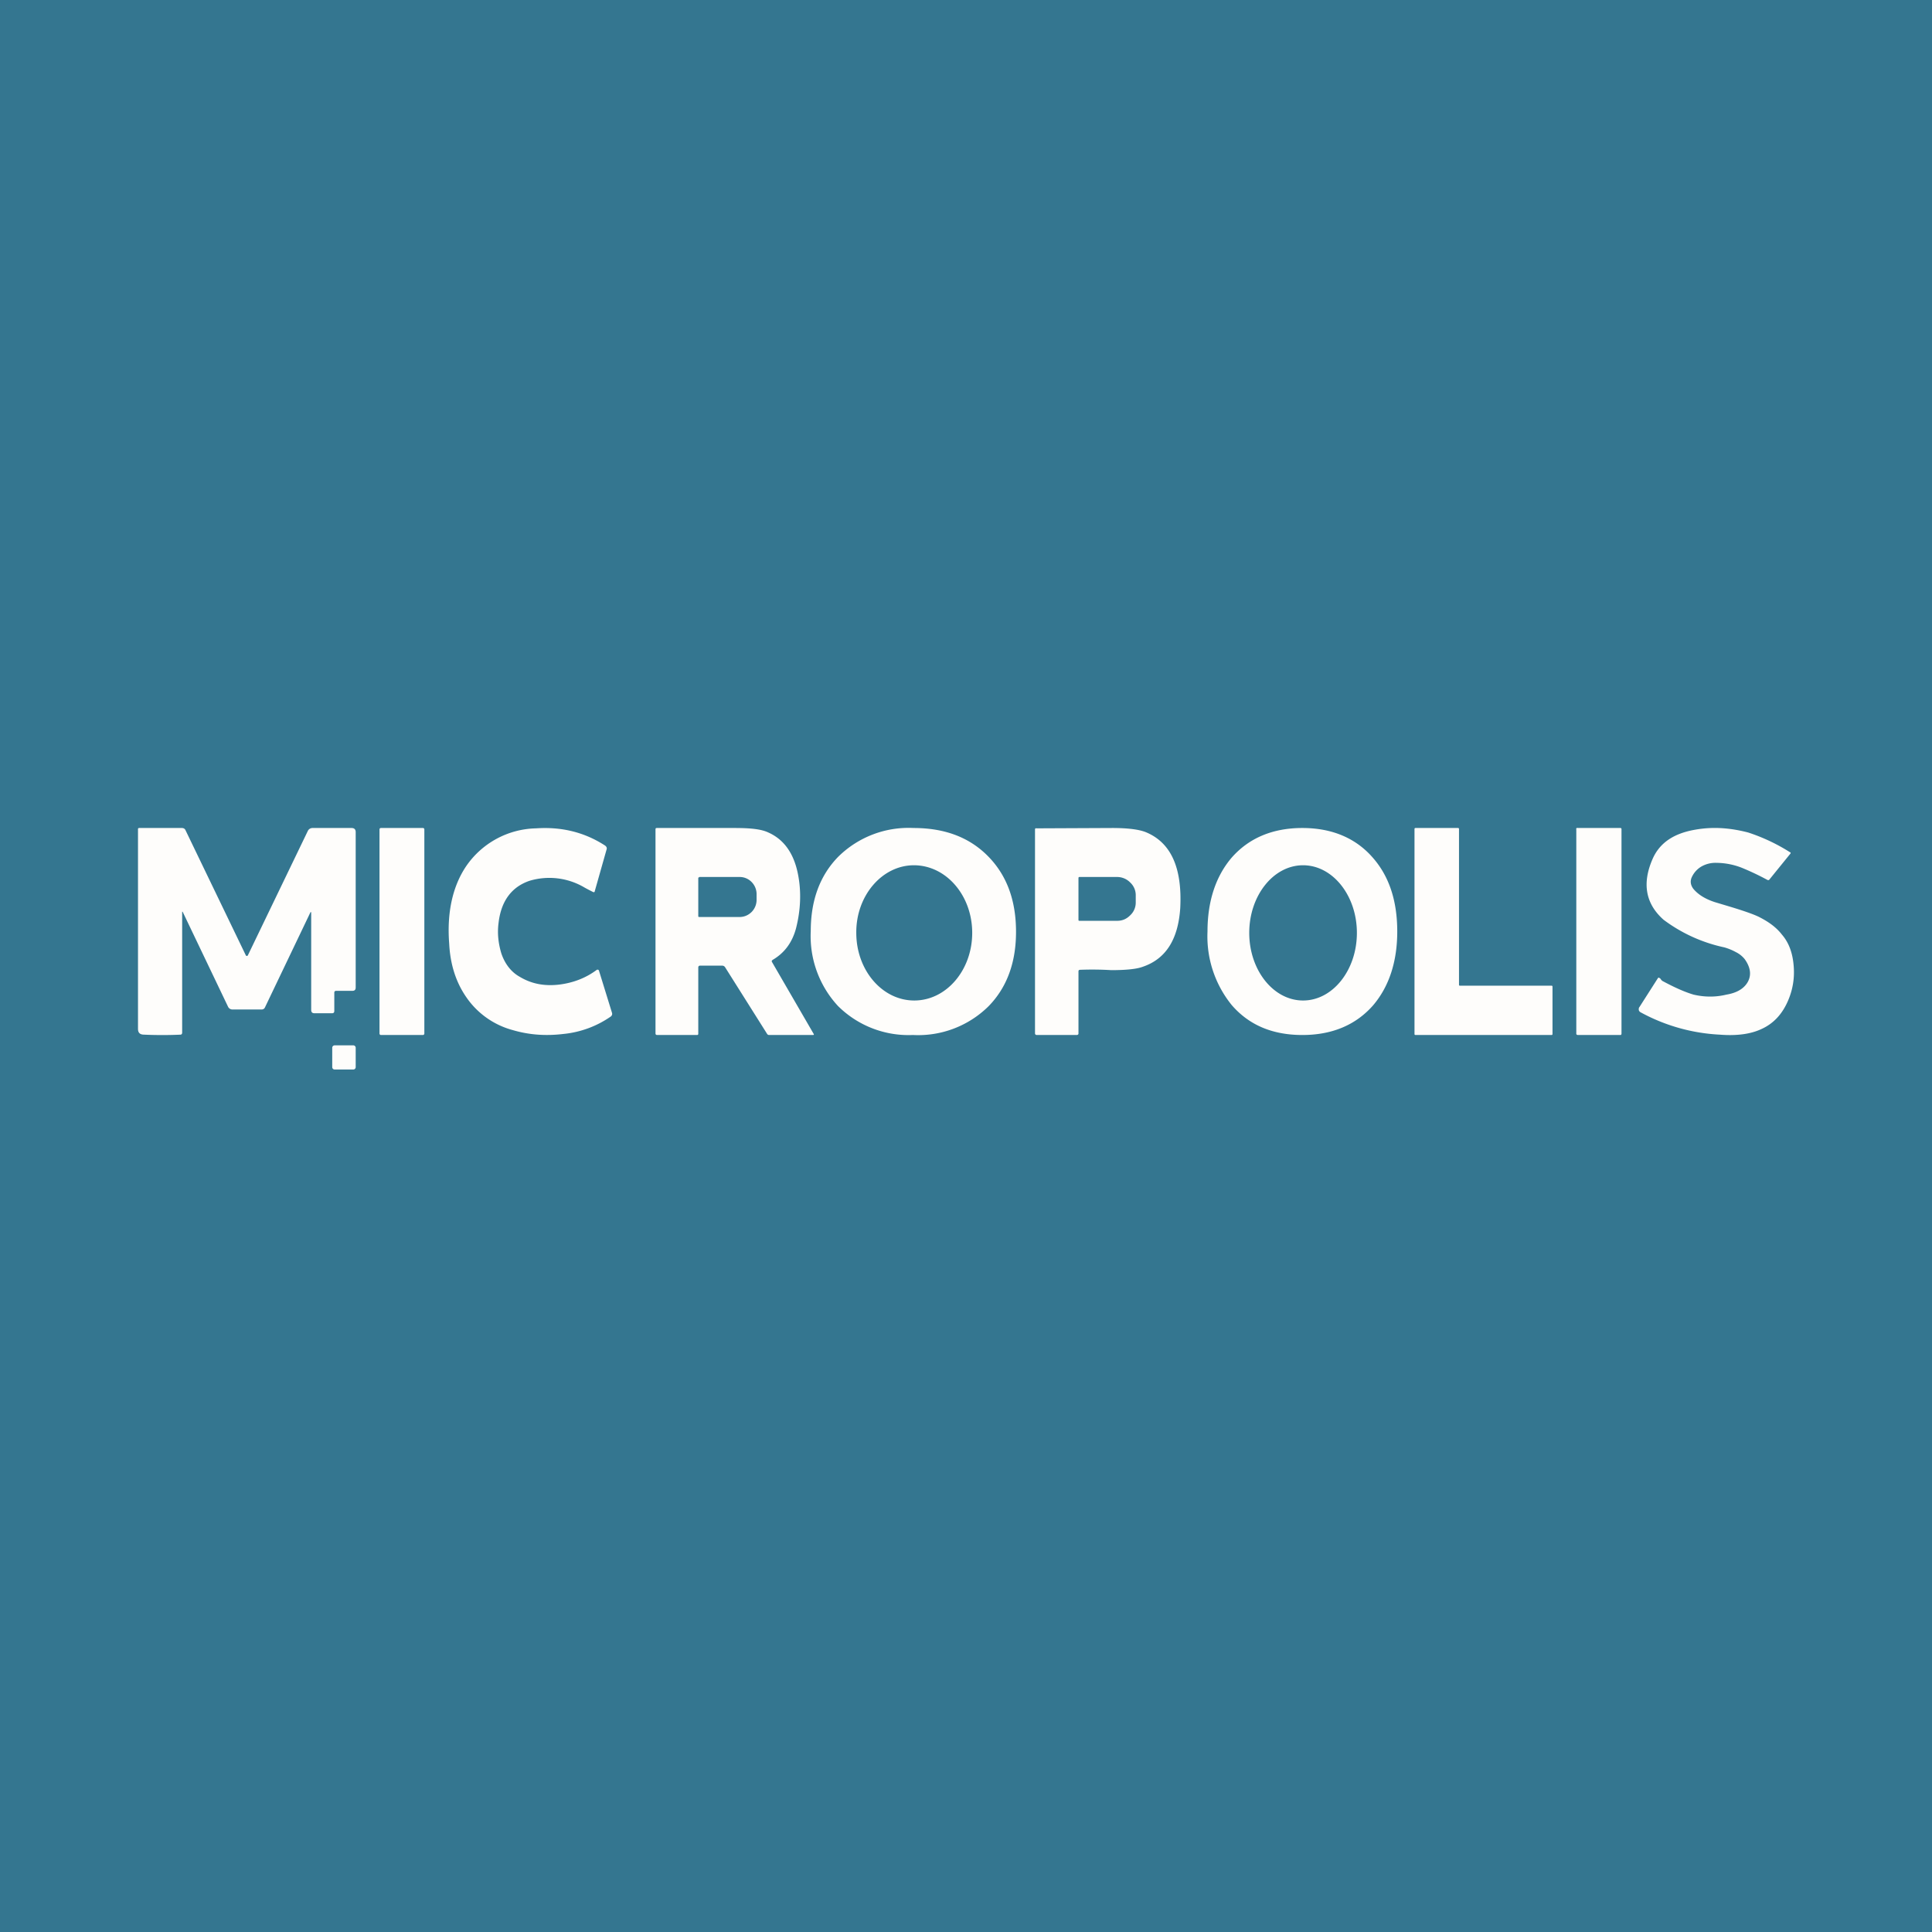 <!-- by TradeStack --><svg viewBox="0 0 56 56" xmlns="http://www.w3.org/2000/svg"><path fill="#347690" d="M0 0h56v56H0z"/><path d="M17.18 25.85a5.8 5.8 0 0 1-.23-.12 2 2 0 0 0-1.6-.2c-.53.18-.83.6-.9 1.23-.04.31 0 .6.08.87.1.3.28.54.53.68.33.2.7.28 1.14.23.41-.05.78-.19 1.1-.43.03-.01.05 0 .06.02l.38 1.23c.01.04 0 .07-.03.1a2.9 2.9 0 0 1-1.38.51c-.5.06-.98.03-1.46-.11a2.38 2.38 0 0 1-1.35-.95c-.3-.43-.47-.95-.5-1.56-.07-.9.1-1.66.49-2.24a2.52 2.52 0 0 1 2.03-1.1c.73-.05 1.4.11 2 .5.04.03.06.07.04.12l-.34 1.2c0 .03-.03.04-.06.02ZM48.11 28.35a.2.2 0 0 1 .04.05l.03.03c.37.2.67.33.91.4.3.07.62.08.95 0 .3-.05.5-.17.61-.35.12-.2.1-.43-.08-.68a.75.75 0 0 0-.25-.2 1.6 1.6 0 0 0-.34-.14 4.5 4.5 0 0 1-1.76-.8c-.52-.46-.63-1.05-.32-1.76.2-.46.6-.74 1.23-.85.5-.09 1-.06 1.54.08a5.37 5.37 0 0 1 1.21.57c.03.01.03.03.01.05l-.6.74c-.01.02-.04.03-.07.01a7.64 7.64 0 0 0-.74-.35 2.07 2.07 0 0 0-.73-.14.82.82 0 0 0-.44.11.69.69 0 0 0-.26.28c-.07.13-.05.25.03.36.14.17.35.3.63.39l.4.12c.4.12.69.22.86.3.28.14.51.3.68.52.2.23.31.53.34.9.03.34-.02.66-.14.96-.17.43-.44.72-.8.88-.3.14-.7.2-1.2.16a5.34 5.34 0 0 1-2.3-.65.1.1 0 0 1-.05-.07c0-.03 0-.06.02-.08l.53-.83c.02-.03.04-.03.06 0ZM5.28 26.44v3.49c0 .04-.02.06-.05.06a11.89 11.89 0 0 1-1.05 0c-.12 0-.18-.05-.18-.17v-5.79c0-.02.01-.03.04-.03h1.23c.05 0 .09.02.11.07l1.75 3.63.02.01.03-.01 1.74-3.61a.15.15 0 0 1 .14-.09h1.13c.08 0 .12.04.12.12v4.5c0 .07-.03.1-.1.1h-.47c-.03 0-.05.02-.05.05v.53c0 .05-.02.07-.07.07h-.5c-.07 0-.1-.03-.1-.1v-2.83H9L7.68 29.2a.1.1 0 0 1-.1.06h-.83a.14.14 0 0 1-.14-.08L5.3 26.44c-.01-.02-.02-.02-.02 0ZM46.97 24h-1.24a.03.03 0 0 0-.04.04v5.93c0 .01.02.03.04.03h1.24c.02 0 .03-.02.03-.04v-5.93a.03.03 0 0 0-.03-.03ZM44.97 30h-3.94c-.02 0-.03-.01-.03-.03v-5.94c0-.02.01-.03.03-.03h1.23c.02 0 .03.01.03.03v4.51c0 .02 0 .03.03.03h2.65c.02 0 .03.01.03.03v1.37c0 .02-.01.03-.03.03ZM12.26 24h-1.22a.04.04 0 0 0-.04.04v5.92c0 .02.02.04.04.04h1.22c.02 0 .04-.02.04-.04v-5.92a.04.04 0 0 0-.04-.04ZM26.48 24c.92 0 1.64.28 2.18.84.53.55.79 1.27.79 2.17 0 .9-.27 1.62-.8 2.16a2.9 2.9 0 0 1-2.19.83 2.9 2.9 0 0 1-2.17-.84 2.98 2.98 0 0 1-.79-2.17c0-.9.27-1.62.8-2.16a2.9 2.9 0 0 1 2.18-.83Zm.01 1.08c-.92 0-1.68.88-1.67 1.96 0 1.08.75 1.96 1.68 1.96.93 0 1.68-.88 1.68-1.96 0-1.09-.76-1.96-1.69-1.96ZM37.75 24c.87 0 1.56.3 2.05.87.47.54.7 1.25.7 2.13 0 .88-.24 1.6-.7 2.14-.5.57-1.19.86-2.05.86-.87 0-1.55-.29-2.05-.87A3.16 3.16 0 0 1 35 27c0-.88.24-1.6.7-2.14.5-.57 1.19-.86 2.05-.86Zm.02 1.08c-.86 0-1.56.88-1.56 1.96s.7 1.96 1.56 1.96c.86 0 1.56-.88 1.56-1.96s-.7-1.96-1.56-1.96ZM32.24 24c.44 0 .77.04.97.12.73.3 1.06 1.03 1 2.2-.06.9-.41 1.47-1.08 1.7-.18.07-.5.1-.92.1-.33-.02-.63-.02-.9-.01-.04 0-.05.02-.05.05v1.8c0 .02-.02.04-.05.04h-1.16c-.03 0-.05-.02-.05-.05v-5.9c0-.03.01-.05.04-.04l2.2-.01Zm-.95 1.42c-.02 0-.03.01-.03.03v1.2c0 .03 0 .04.03.04h1.09c.15 0 .27-.05.38-.16a.5.5 0 0 0 .16-.37v-.2a.5.5 0 0 0-.16-.38.53.53 0 0 0-.38-.16h-1.1ZM21.29 24c.45 0 .77.03.98.13.45.2.74.6.86 1.21.1.5.08 1.04-.06 1.58-.11.4-.33.7-.67.9-.03.02-.04.04-.02.07l1.2 2.07c.02.03.01.04-.02.04H22.3a.07.07 0 0 1-.07-.04l-1.21-1.92a.1.1 0 0 0-.08-.05h-.65c-.03 0-.05.02-.05.05v1.92c0 .03-.01.04-.04.04h-1.15c-.03 0-.05-.01-.05-.05v-5.91c0-.03.01-.04.04-.04h2.25Zm-1.02 1.43c-.02 0-.03 0-.03.03v1.1c0 .01.01.02.03.02h1.16c.14 0 .26-.05.36-.15a.5.5 0 0 0 .14-.36v-.14a.5.5 0 0 0-.14-.36.48.48 0 0 0-.36-.15h-1.16ZM10.25 30.3H9.7a.07.07 0 0 0-.07.07v.56c0 .04.03.07.07.07h.54c.04 0 .07-.03.07-.07v-.56a.07.07 0 0 0-.07-.07Z" fill="#FEFDFB"/></svg>
